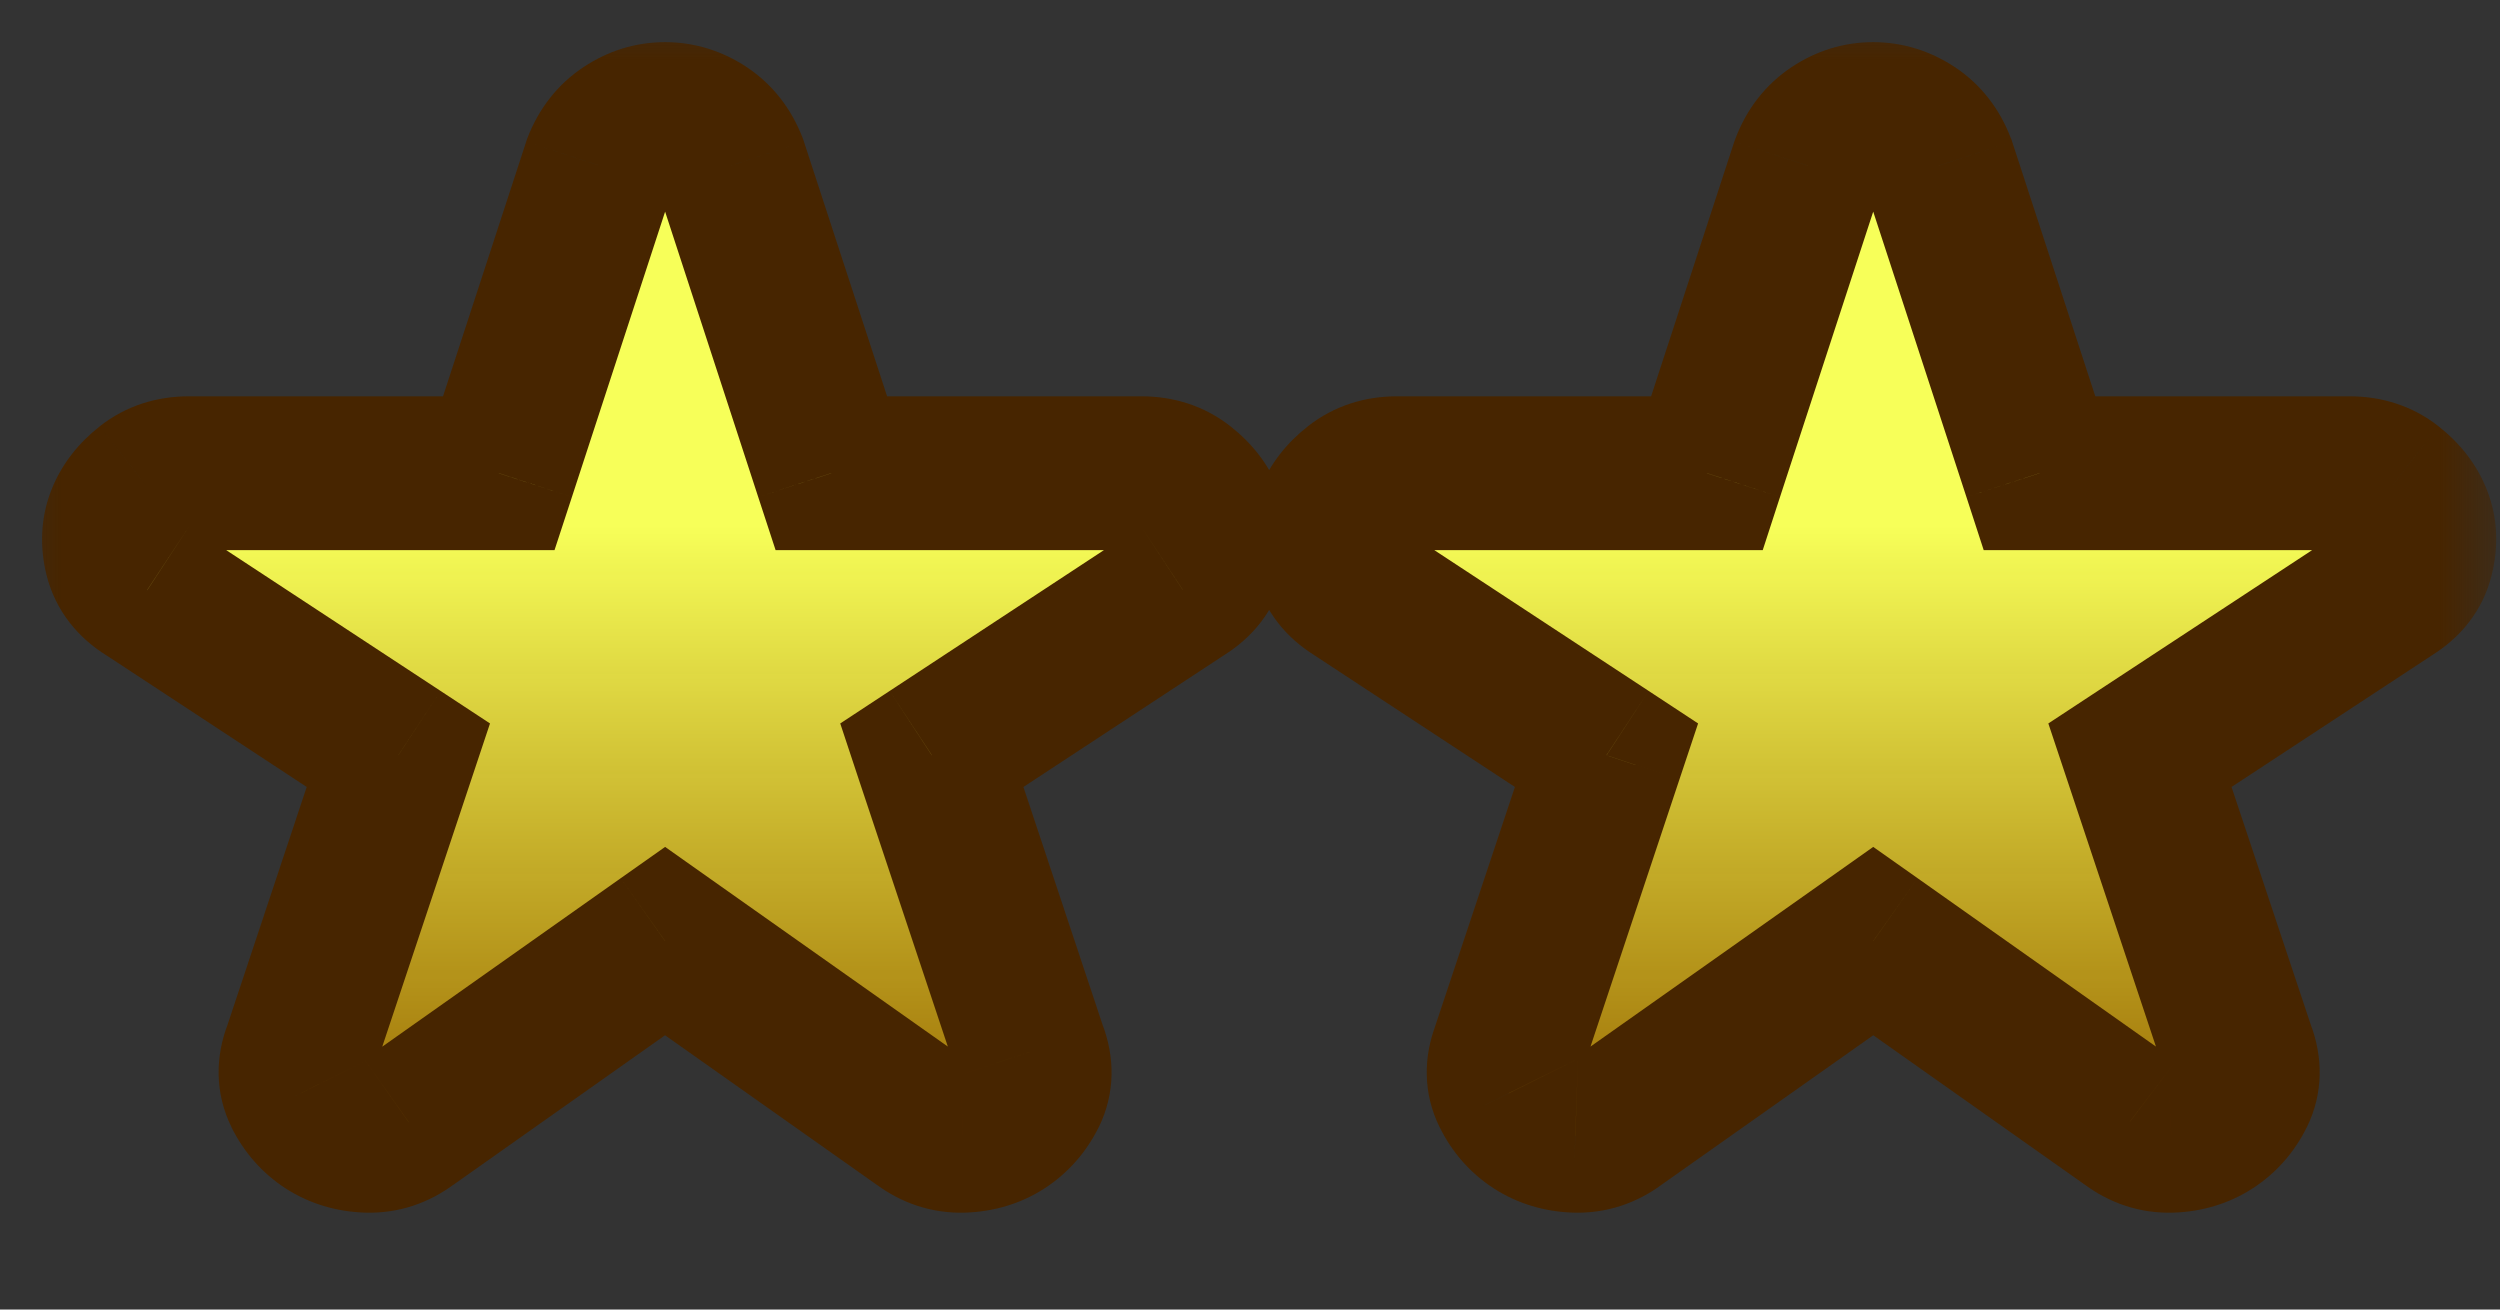 <svg width="21" height="11" viewBox="0 0 21 11" fill="none" xmlns="http://www.w3.org/2000/svg">
<rect x="0" y="0" width="21" height="11" fill="#333333" stroke="none"/>
<g clip-path="url(#clip0_1210_3947)">
<path fill-rule="evenodd" clip-rule="evenodd" d="M3.434 9.426L5.587 7.905L7.741 9.426C7.847 9.507 7.964 9.545 8.09 9.54C8.216 9.536 8.327 9.502 8.424 9.439C8.521 9.377 8.597 9.291 8.65 9.184C8.703 9.076 8.706 8.959 8.657 8.834L7.828 6.344L9.938 4.957C10.054 4.885 10.127 4.791 10.156 4.675C10.185 4.558 10.18 4.45 10.141 4.352C10.102 4.253 10.035 4.165 9.938 4.089C9.841 4.013 9.724 3.975 9.588 3.975H6.984L6.14 1.39C6.092 1.265 6.016 1.168 5.914 1.101C5.813 1.034 5.704 1 5.587 1C5.471 1 5.362 1.034 5.26 1.101C5.158 1.168 5.083 1.265 5.034 1.39L4.191 3.975H1.586C1.45 3.975 1.334 4.013 1.237 4.089C1.14 4.165 1.072 4.253 1.033 4.352C0.994 4.45 0.99 4.558 1.019 4.675C1.048 4.791 1.121 4.885 1.237 4.957L3.347 6.344L2.517 8.834C2.469 8.959 2.471 9.076 2.525 9.184C2.578 9.291 2.653 9.377 2.75 9.439C2.847 9.502 2.959 9.536 3.085 9.54C3.211 9.545 3.327 9.507 3.434 9.426ZM13.582 9.426L15.736 7.905L17.889 9.426C17.996 9.507 18.112 9.545 18.238 9.54C18.364 9.536 18.476 9.502 18.573 9.439C18.67 9.377 18.745 9.291 18.799 9.184C18.852 9.076 18.854 8.959 18.806 8.834L17.976 6.344L20.086 4.957C20.202 4.885 20.275 4.791 20.304 4.675C20.333 4.558 20.328 4.45 20.29 4.352C20.251 4.253 20.183 4.165 20.086 4.089C19.989 4.013 19.873 3.975 19.737 3.975H17.133L16.289 1.39C16.24 1.265 16.165 1.168 16.063 1.101C15.961 1.034 15.852 1 15.736 1C15.619 1 15.51 1.034 15.409 1.101C15.307 1.168 15.231 1.265 15.183 1.39L14.339 3.975H11.735C11.599 3.975 11.482 4.013 11.385 4.089C11.288 4.165 11.22 4.253 11.182 4.352C11.143 4.45 11.138 4.558 11.167 4.675C11.196 4.791 11.269 4.885 11.385 4.957L13.495 6.344L12.666 8.834C12.617 8.959 12.62 9.076 12.673 9.184C12.726 9.291 12.802 9.377 12.899 9.439C12.995 9.502 13.107 9.536 13.233 9.54C13.359 9.545 13.476 9.507 13.582 9.426Z" fill="url(#paint0_linear_1210_3947)"/>
<mask id="mask0_1210_3947" style="mask-type:luminance" maskUnits="userSpaceOnUse" x="0" y="0" width="21" height="11">
<path d="M21 0H0V11H21V0Z" fill="white"/>
<path fill-rule="evenodd" clip-rule="evenodd" d="M3.434 9.426L5.587 7.905L7.741 9.426C7.847 9.507 7.964 9.545 8.09 9.54C8.216 9.536 8.327 9.502 8.424 9.439C8.521 9.377 8.597 9.291 8.65 9.184C8.703 9.076 8.706 8.959 8.657 8.834L7.828 6.344L9.938 4.957C10.054 4.885 10.127 4.791 10.156 4.675C10.185 4.558 10.18 4.45 10.141 4.352C10.102 4.253 10.035 4.165 9.938 4.089C9.841 4.013 9.724 3.975 9.588 3.975H6.984L6.14 1.39C6.092 1.265 6.016 1.168 5.914 1.101C5.813 1.034 5.704 1 5.587 1C5.471 1 5.362 1.034 5.26 1.101C5.158 1.168 5.083 1.265 5.034 1.39L4.191 3.975H1.586C1.45 3.975 1.334 4.013 1.237 4.089C1.14 4.165 1.072 4.253 1.033 4.352C0.994 4.45 0.99 4.558 1.019 4.675C1.048 4.791 1.121 4.885 1.237 4.957L3.347 6.344L2.517 8.834C2.469 8.959 2.471 9.076 2.525 9.184C2.578 9.291 2.653 9.377 2.75 9.439C2.847 9.502 2.959 9.536 3.085 9.54C3.211 9.545 3.327 9.507 3.434 9.426ZM13.582 9.426L15.736 7.905L17.889 9.426C17.996 9.507 18.112 9.545 18.238 9.54C18.364 9.536 18.476 9.502 18.573 9.439C18.67 9.377 18.745 9.291 18.799 9.184C18.852 9.076 18.854 8.959 18.806 8.834L17.976 6.344L20.086 4.957C20.202 4.885 20.275 4.791 20.304 4.675C20.333 4.558 20.328 4.45 20.29 4.352C20.251 4.253 20.183 4.165 20.086 4.089C19.989 4.013 19.873 3.975 19.737 3.975H17.133L16.289 1.39C16.24 1.265 16.165 1.168 16.063 1.101C15.961 1.034 15.852 1 15.736 1C15.619 1 15.51 1.034 15.409 1.101C15.307 1.168 15.231 1.265 15.183 1.39L14.339 3.975H11.735C11.599 3.975 11.482 4.013 11.385 4.089C11.288 4.165 11.22 4.253 11.182 4.352C11.143 4.45 11.138 4.558 11.167 4.675C11.196 4.791 11.269 4.885 11.385 4.957L13.495 6.344L12.666 8.834C12.617 8.959 12.62 9.076 12.673 9.184C12.726 9.291 12.802 9.377 12.899 9.439C12.995 9.502 13.107 9.536 13.233 9.54C13.359 9.545 13.476 9.507 13.582 9.426Z" fill="black"/>
</mask>
<g mask="url(#mask0_1210_3947)">
<path d="M5.587 7.905L5.959 7.377L5.587 7.114L5.214 7.377L5.587 7.905ZM3.433 9.426L3.061 8.898L3.052 8.905L3.043 8.911L3.433 9.426ZM7.74 9.426L8.13 8.911L8.121 8.905L8.113 8.898L7.74 9.426ZM8.089 9.54L8.067 8.895L8.065 8.895L8.089 9.54ZM8.65 9.184L9.228 9.471L9.229 9.47L8.65 9.184ZM8.657 8.834L8.044 9.038L8.049 9.052L8.054 9.066L8.657 8.834ZM7.827 6.344L7.473 5.804L7.058 6.077L7.214 6.548L7.827 6.344ZM9.937 4.957L9.598 4.408L9.59 4.412L9.582 4.418L9.937 4.957ZM9.937 4.089L10.337 3.582L10.336 3.581L9.937 4.089ZM6.983 3.975L6.369 4.175L6.515 4.621H6.983V3.975ZM6.14 1.39L6.753 1.19L6.748 1.174L6.742 1.158L6.14 1.39ZM5.034 1.39L4.431 1.158L4.425 1.174L4.42 1.19L5.034 1.39ZM4.19 3.975V4.621H4.658L4.804 4.175L4.19 3.975ZM1.236 4.089L0.838 3.581L0.837 3.582L1.236 4.089ZM1.236 4.957L1.591 4.418L1.583 4.412L1.575 4.408L1.236 4.957ZM3.346 6.344L3.959 6.548L4.116 6.077L3.701 5.804L3.346 6.344ZM2.517 8.834L3.119 9.066L3.125 9.052L3.129 9.038L2.517 8.834ZM2.524 9.184L3.103 8.898L3.103 8.896L2.524 9.184ZM3.084 9.54L3.108 8.895L3.106 8.895L3.084 9.54ZM15.735 7.905L16.108 7.377L15.735 7.114L15.363 7.377L15.735 7.905ZM13.582 9.426L13.209 8.898L13.2 8.905L13.192 8.911L13.582 9.426ZM17.888 9.426L18.278 8.911L18.27 8.905L18.261 8.898L17.888 9.426ZM18.238 9.54L18.216 8.895L18.214 8.895L18.238 9.54ZM18.798 9.184L19.376 9.471L19.377 9.47L18.798 9.184ZM18.805 8.834L18.192 9.038L18.197 9.052L18.203 9.066L18.805 8.834ZM17.976 6.344L17.621 5.804L17.206 6.077L17.363 6.548L17.976 6.344ZM20.085 4.957L19.746 4.408L19.738 4.412L19.731 4.418L20.085 4.957ZM20.085 4.089L20.485 3.582L20.484 3.581L20.085 4.089ZM17.132 3.975L16.518 4.175L16.663 4.621H17.132V3.975ZM16.288 1.39L16.902 1.19L16.897 1.174L16.89 1.158L16.288 1.39ZM15.182 1.39L14.58 1.158L14.574 1.174L14.568 1.19L15.182 1.39ZM14.338 3.975V4.621H14.807L14.952 4.175L14.338 3.975ZM11.385 4.089L10.986 3.581L10.985 3.582L11.385 4.089ZM11.385 4.957L11.739 4.418L11.732 4.412L11.724 4.408L11.385 4.957ZM13.495 6.344L14.107 6.548L14.264 6.077L13.849 5.804L13.495 6.344ZM12.665 8.834L13.268 9.066L13.273 9.052L13.278 9.038L12.665 8.834ZM12.673 9.184L13.252 8.898L13.251 8.896L12.673 9.184ZM13.233 9.54L13.257 8.895L13.255 8.895L13.233 9.54ZM5.214 7.377L3.061 8.898L3.806 9.954L5.959 8.433L5.214 7.377ZM8.113 8.898L5.959 7.377L5.214 8.433L7.367 9.954L8.113 8.898ZM8.065 8.895C8.076 8.894 8.092 8.896 8.108 8.901C8.124 8.906 8.131 8.912 8.13 8.911L7.35 9.941C7.568 10.106 7.829 10.196 8.113 10.186L8.065 8.895ZM8.073 8.897C8.074 8.897 8.076 8.896 8.077 8.895C8.079 8.894 8.081 8.893 8.081 8.893C8.083 8.893 8.079 8.894 8.067 8.895L8.111 10.186C8.343 10.178 8.571 10.114 8.775 9.982L8.073 8.897ZM8.071 8.896C8.068 8.902 8.067 8.903 8.069 8.901C8.07 8.9 8.071 8.899 8.071 8.898C8.072 8.898 8.073 8.897 8.073 8.897L8.775 9.982C8.973 9.853 9.125 9.678 9.228 9.471L8.071 8.896ZM8.054 9.066C8.053 9.063 8.045 9.04 8.045 9.003C8.046 8.963 8.056 8.926 8.07 8.898L9.229 9.47C9.372 9.179 9.364 8.873 9.259 8.601L8.054 9.066ZM7.214 6.548L8.044 9.038L9.269 8.63L8.44 6.14L7.214 6.548ZM9.582 4.418L7.473 5.804L8.182 6.883L10.292 5.497L9.582 4.418ZM9.529 4.518C9.535 4.491 9.549 4.462 9.568 4.438C9.585 4.415 9.6 4.407 9.598 4.408L10.276 5.507C10.515 5.36 10.706 5.134 10.782 4.831L9.529 4.518ZM9.54 4.588C9.533 4.57 9.529 4.551 9.528 4.535C9.527 4.52 9.53 4.514 9.529 4.518L10.782 4.831C10.839 4.602 10.836 4.355 10.742 4.115L9.54 4.588ZM9.537 4.596C9.549 4.605 9.552 4.61 9.55 4.608C9.549 4.606 9.548 4.604 9.546 4.601C9.544 4.597 9.541 4.593 9.54 4.588L10.742 4.115C10.655 3.894 10.509 3.717 10.337 3.582L9.537 4.596ZM9.588 4.621C9.595 4.621 9.589 4.621 9.576 4.617C9.562 4.613 9.549 4.605 9.538 4.597L10.336 3.581C10.113 3.406 9.853 3.329 9.588 3.329V4.621ZM6.983 4.621H9.588V3.329H6.983V4.621ZM5.526 1.591L6.369 4.175L7.597 3.774L6.753 1.19L5.526 1.591ZM5.557 1.639C5.554 1.637 5.55 1.634 5.547 1.631C5.543 1.627 5.54 1.624 5.537 1.621C5.532 1.614 5.533 1.613 5.537 1.623L6.742 1.158C6.65 0.92 6.495 0.711 6.27 0.562L5.557 1.639ZM5.587 1.646C5.582 1.646 5.574 1.645 5.566 1.642C5.558 1.64 5.554 1.637 5.557 1.639L6.27 0.562C6.068 0.429 5.836 0.354 5.587 0.354V1.646ZM5.615 1.64C5.618 1.638 5.616 1.64 5.608 1.642C5.599 1.645 5.592 1.646 5.587 1.646V0.354C5.338 0.354 5.106 0.428 4.904 0.562L5.615 1.64ZM5.636 1.623C5.64 1.613 5.641 1.614 5.636 1.621C5.634 1.624 5.63 1.627 5.627 1.631C5.623 1.634 5.619 1.637 5.615 1.64L4.904 0.562C4.678 0.711 4.523 0.92 4.431 1.158L5.636 1.623ZM4.804 4.175L5.648 1.591L4.42 1.19L3.576 3.774L4.804 4.175ZM1.585 4.621H4.19V3.329H1.585V4.621ZM1.635 4.597C1.625 4.605 1.611 4.613 1.597 4.617C1.584 4.621 1.578 4.621 1.585 4.621V3.329C1.321 3.329 1.06 3.406 0.838 3.581L1.635 4.597ZM1.634 4.588C1.632 4.593 1.63 4.597 1.628 4.601C1.626 4.604 1.624 4.606 1.623 4.608C1.621 4.61 1.624 4.605 1.636 4.596L0.837 3.582C0.665 3.717 0.519 3.894 0.432 4.115L1.634 4.588ZM1.645 4.518C1.644 4.514 1.646 4.52 1.645 4.535C1.644 4.551 1.641 4.57 1.634 4.588L0.432 4.115C0.337 4.355 0.334 4.602 0.391 4.831L1.645 4.518ZM1.575 4.408C1.574 4.407 1.588 4.415 1.606 4.438C1.624 4.462 1.638 4.491 1.645 4.518L0.391 4.831C0.467 5.134 0.659 5.36 0.897 5.507L1.575 4.408ZM3.701 5.804L1.591 4.418L0.882 5.497L2.991 6.883L3.701 5.804ZM3.129 9.038L3.959 6.548L2.733 6.14L1.904 8.63L3.129 9.038ZM3.103 8.896C3.117 8.925 3.127 8.962 3.128 9.002C3.129 9.039 3.121 9.063 3.119 9.066L1.914 8.601C1.809 8.873 1.802 9.181 1.946 9.471L3.103 8.896ZM3.101 8.897C3.1 8.897 3.101 8.898 3.102 8.899C3.103 8.899 3.104 8.901 3.105 8.902C3.107 8.904 3.106 8.904 3.103 8.898L1.945 9.47C2.048 9.677 2.2 9.853 2.398 9.982L3.101 8.897ZM3.106 8.895C3.094 8.894 3.09 8.893 3.092 8.893C3.093 8.893 3.094 8.894 3.096 8.895C3.098 8.896 3.099 8.897 3.101 8.897L2.398 9.982C2.603 10.114 2.83 10.178 3.062 10.186L3.106 8.895ZM3.043 8.911C3.042 8.912 3.049 8.906 3.065 8.901C3.082 8.896 3.097 8.894 3.108 8.895L3.06 10.186C3.345 10.196 3.605 10.106 3.823 9.941L3.043 8.911ZM15.363 7.377L13.209 8.898L13.954 9.954L16.108 8.433L15.363 7.377ZM18.261 8.898L16.108 7.377L15.363 8.433L17.516 9.954L18.261 8.898ZM18.214 8.895C18.224 8.894 18.24 8.896 18.256 8.901C18.272 8.906 18.28 8.912 18.278 8.911L17.499 9.941C17.716 10.106 17.977 10.196 18.262 10.186L18.214 8.895ZM18.221 8.897C18.222 8.897 18.224 8.896 18.226 8.895C18.228 8.894 18.229 8.893 18.23 8.893C18.232 8.893 18.228 8.894 18.216 8.895L18.26 10.186C18.492 10.178 18.719 10.114 18.923 9.982L18.221 8.897ZM18.22 8.896C18.217 8.902 18.215 8.903 18.217 8.901C18.218 8.9 18.219 8.899 18.22 8.898C18.221 8.898 18.221 8.897 18.221 8.897L18.923 9.982C19.122 9.853 19.273 9.678 19.376 9.471L18.22 8.896ZM18.203 9.066C18.201 9.063 18.193 9.04 18.194 9.003C18.195 8.963 18.205 8.926 18.219 8.898L19.377 9.47C19.52 9.179 19.512 8.873 19.408 8.601L18.203 9.066ZM17.363 6.548L18.192 9.038L19.418 8.63L18.588 6.14L17.363 6.548ZM19.731 4.418L17.621 5.804L18.33 6.883L20.44 5.497L19.731 4.418ZM19.677 4.518C19.684 4.491 19.697 4.462 19.716 4.438C19.734 4.415 19.748 4.407 19.746 4.408L20.424 5.507C20.663 5.36 20.855 5.134 20.93 4.831L19.677 4.518ZM19.688 4.588C19.681 4.57 19.677 4.551 19.677 4.535C19.676 4.52 19.678 4.514 19.677 4.518L20.93 4.831C20.987 4.602 20.985 4.355 20.89 4.115L19.688 4.588ZM19.686 4.596C19.698 4.605 19.7 4.61 19.699 4.608C19.698 4.606 19.696 4.604 19.694 4.601C19.692 4.597 19.69 4.593 19.688 4.588L20.89 4.115C20.803 3.894 20.657 3.717 20.485 3.582L19.686 4.596ZM19.736 4.621C19.743 4.621 19.738 4.621 19.725 4.617C19.711 4.613 19.697 4.605 19.687 4.597L20.484 3.581C20.262 3.406 20.001 3.329 19.736 3.329V4.621ZM17.132 4.621H19.736V3.329H17.132V4.621ZM15.674 1.591L16.518 4.175L17.746 3.774L16.902 1.19L15.674 1.591ZM15.706 1.639C15.703 1.637 15.699 1.634 15.695 1.631C15.691 1.627 15.688 1.624 15.686 1.621C15.681 1.614 15.682 1.613 15.685 1.623L16.89 1.158C16.799 0.92 16.644 0.711 16.418 0.562L15.706 1.639ZM15.735 1.646C15.73 1.646 15.723 1.645 15.714 1.642C15.706 1.64 15.703 1.637 15.706 1.639L16.418 0.562C16.216 0.429 15.984 0.354 15.735 0.354V1.646ZM15.764 1.64C15.767 1.638 15.764 1.64 15.756 1.642C15.748 1.645 15.74 1.646 15.735 1.646V0.354C15.486 0.354 15.254 0.428 15.052 0.562L15.764 1.64ZM15.785 1.623C15.788 1.613 15.789 1.614 15.784 1.621C15.782 1.624 15.779 1.627 15.775 1.631C15.771 1.634 15.767 1.637 15.764 1.64L15.052 0.562C14.827 0.711 14.671 0.92 14.58 1.158L15.785 1.623ZM14.952 4.175L15.796 1.591L14.568 1.19L13.724 3.774L14.952 4.175ZM11.734 4.621H14.338V3.329H11.734V4.621ZM11.783 4.597C11.773 4.605 11.759 4.613 11.745 4.617C11.732 4.621 11.727 4.621 11.734 4.621V3.329C11.469 3.329 11.209 3.406 10.986 3.581L11.783 4.597ZM11.782 4.588C11.78 4.593 11.778 4.597 11.776 4.601C11.774 4.604 11.772 4.606 11.771 4.608C11.77 4.61 11.773 4.605 11.785 4.596L10.985 3.582C10.813 3.717 10.667 3.894 10.58 4.115L11.782 4.588ZM11.793 4.518C11.792 4.514 11.794 4.52 11.794 4.535C11.793 4.551 11.789 4.57 11.782 4.588L10.58 4.115C10.486 4.355 10.483 4.602 10.54 4.831L11.793 4.518ZM11.724 4.408C11.722 4.407 11.736 4.415 11.754 4.438C11.773 4.462 11.786 4.491 11.793 4.518L10.54 4.831C10.616 5.134 10.807 5.36 11.046 5.507L11.724 4.408ZM13.849 5.804L11.739 4.418L11.03 5.497L13.14 6.883L13.849 5.804ZM13.278 9.038L14.107 6.548L12.882 6.14L12.052 8.63L13.278 9.038ZM13.251 8.896C13.265 8.925 13.275 8.962 13.276 9.002C13.277 9.039 13.269 9.063 13.268 9.066L12.063 8.601C11.957 8.873 11.95 9.181 12.094 9.471L13.251 8.896ZM13.249 8.897C13.249 8.897 13.249 8.898 13.251 8.899C13.252 8.899 13.253 8.901 13.254 8.902C13.256 8.904 13.255 8.904 13.252 8.898L12.094 9.47C12.196 9.677 12.348 9.853 12.547 9.982L13.249 8.897ZM13.255 8.895C13.243 8.894 13.239 8.893 13.24 8.893C13.241 8.893 13.242 8.894 13.244 8.895C13.246 8.896 13.248 8.897 13.249 8.897L12.547 9.982C12.751 10.114 12.979 10.178 13.21 10.186L13.255 8.895ZM13.192 8.911C13.191 8.912 13.198 8.906 13.214 8.901C13.23 8.896 13.246 8.894 13.257 8.895L13.209 10.186C13.493 10.196 13.754 10.106 13.972 9.941L13.192 8.911Z" fill="#472500"/>
</g>
</g>
<defs>
<linearGradient id="paint0_linear_1210_3947" x1="15.736" y1="1" x2="15.736" y2="9.541" gradientUnits="userSpaceOnUse">
<stop offset="0.399" stop-color="#F7FF59"/>
<stop offset="1" stop-color="#AD7900" stop-opacity="0.88"/>
</linearGradient>
<clipPath id="clip0_1210_3947">
<rect width="21" height="11" fill="white"/>
</clipPath>
</defs>
</svg>

